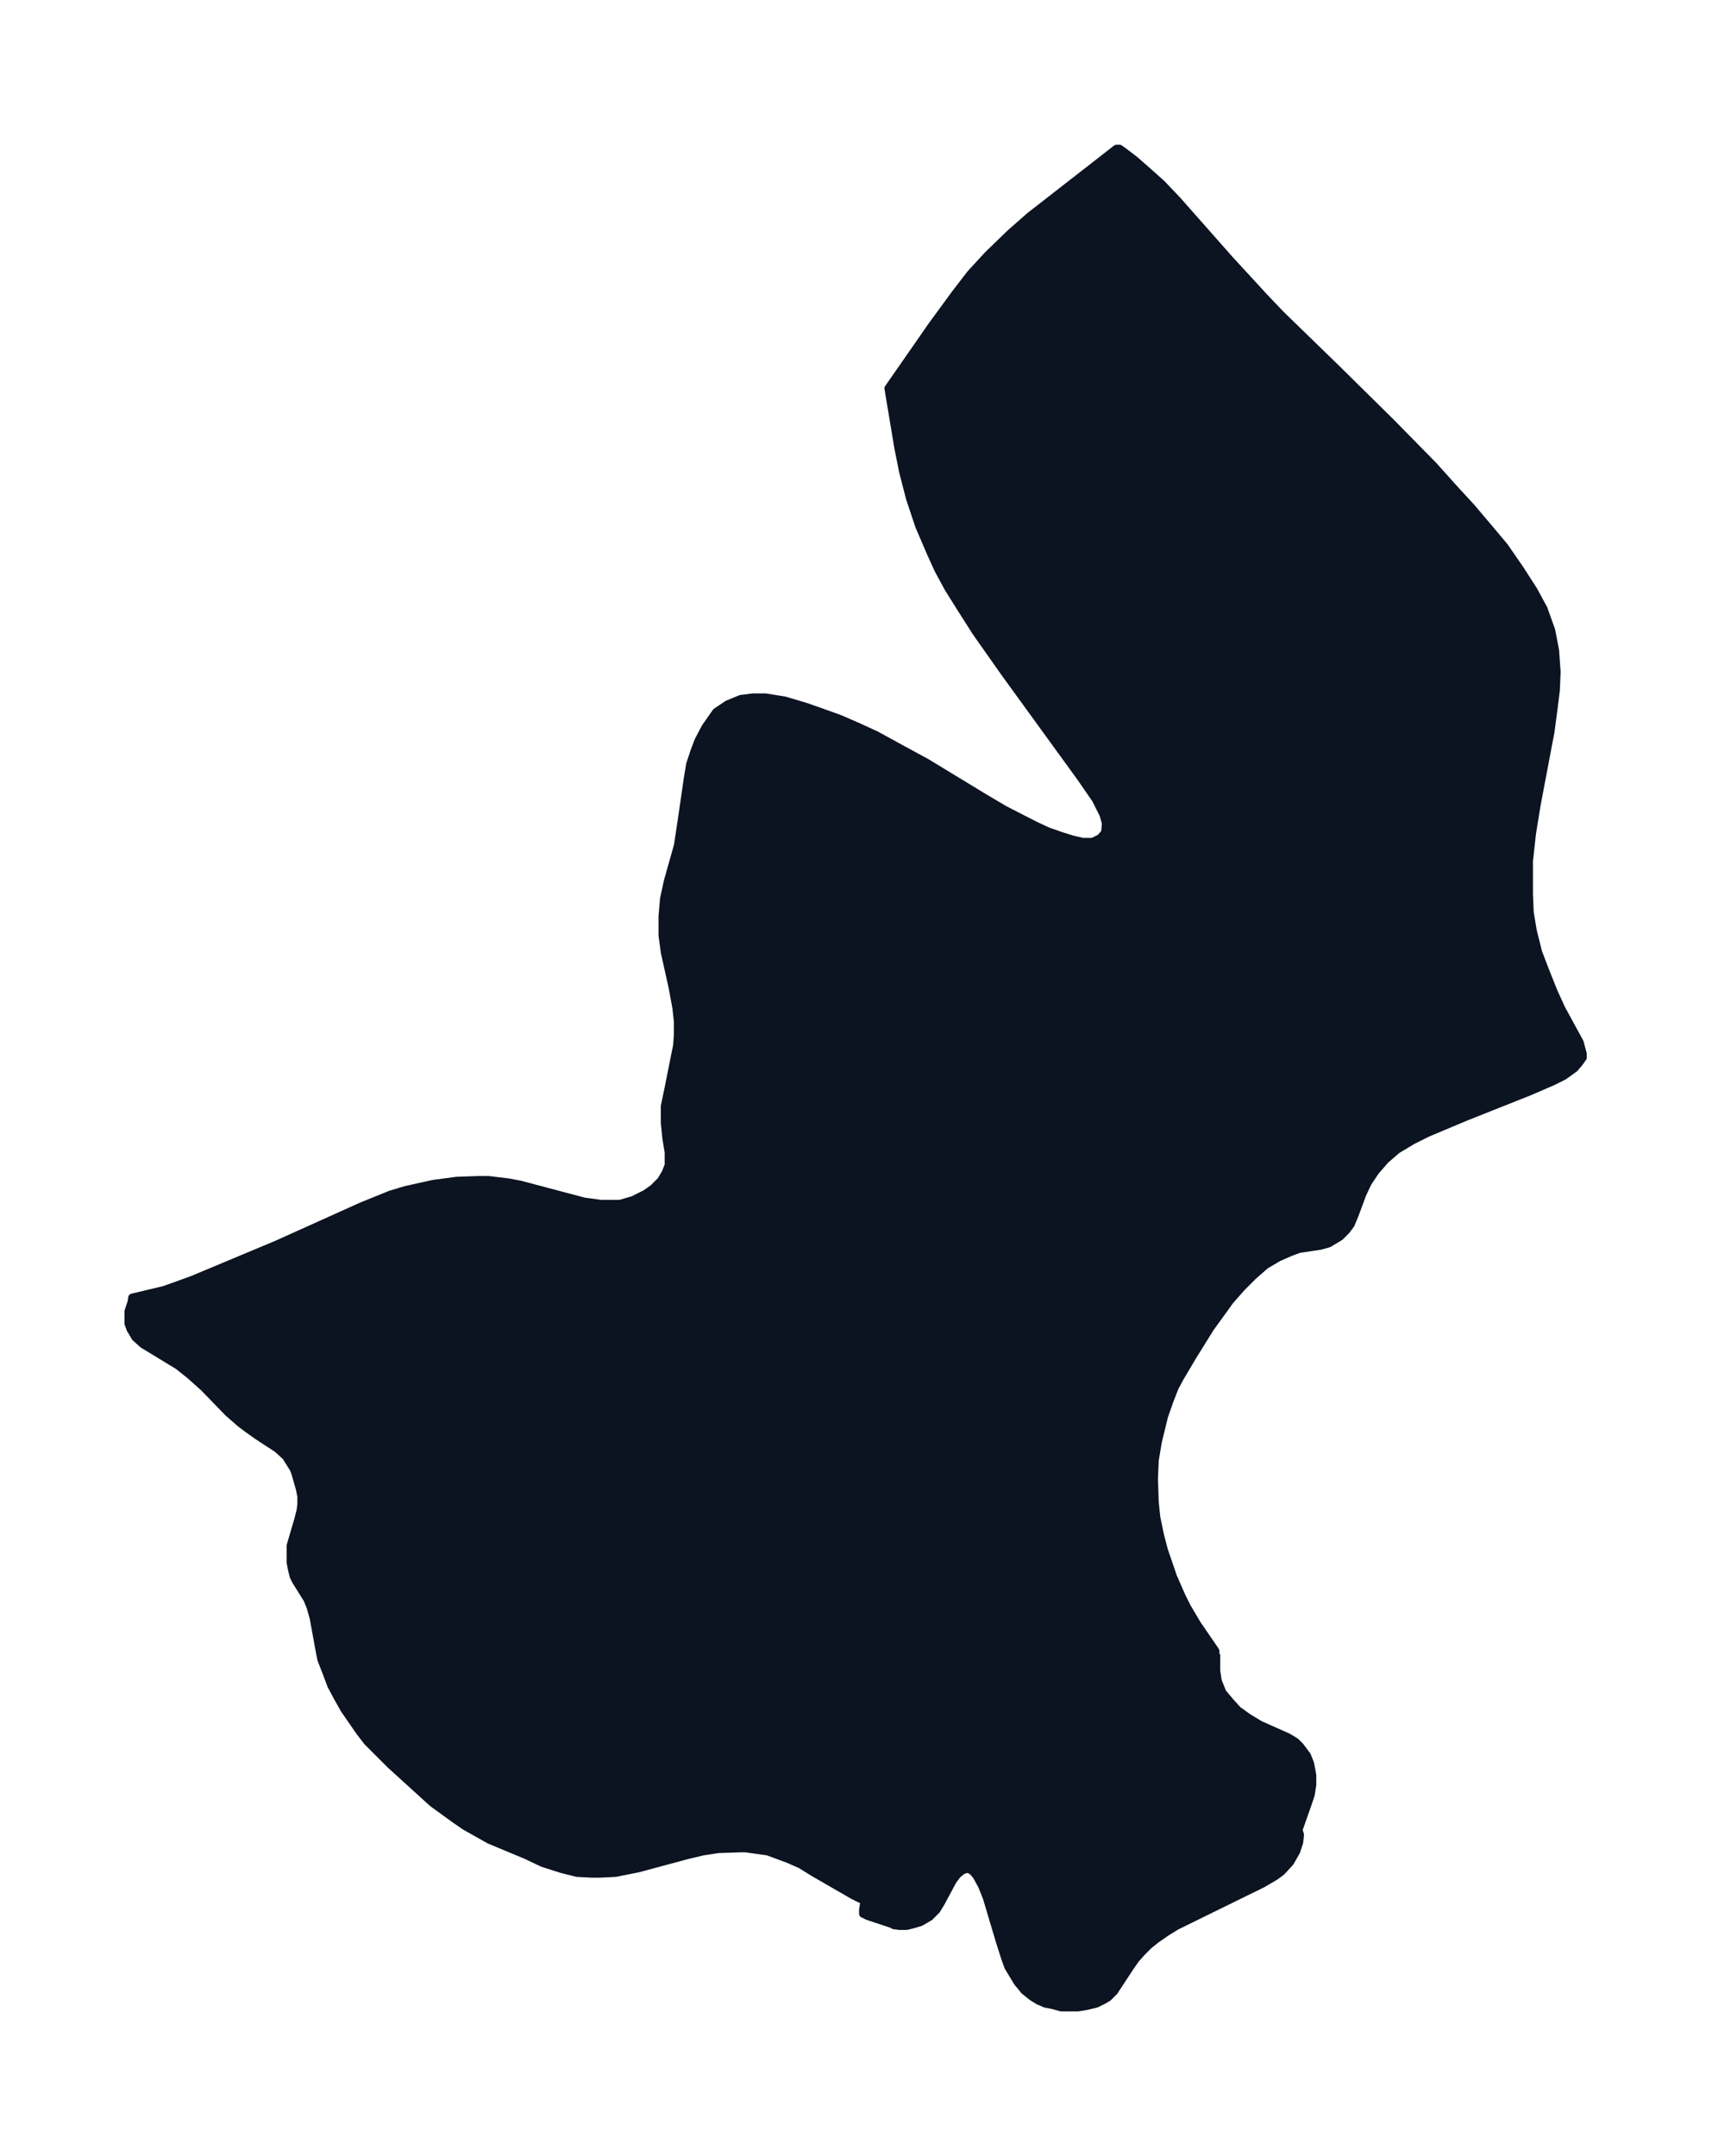 <svg xmlns="http://www.w3.org/2000/svg" xmlns:xlink="http://www.w3.org/1999/xlink" width="297" height="374" viewBox="0 0 222.8 280.5"><defs><style>*{stroke-linejoin:round;stroke-linecap:butt}</style></defs><g id="figure_1"><path id="patch_1" fill="none" d="M0 280.5h222.8V0H0z"/><g id="axes_1"><g id="PatchCollection_1"><defs><path id="m2fd8ecbaf1" stroke="#0c1321" d="M158.3-65.3v2.2l.2 1.3.4 1 .2.5 1 1.2 1 1.1 1.4 1 1.5.9 3.6 1.6 1 .6.6.6.3.4.6.8.4 1 .2 1 .1.6v1.2l-.2 1.3-.4 1.2-1.2 3.4.2.6-.1 1-.4 1.2-.8 1.4-1.1 1.2-.8.6-1.7 1-5.1 2.5-6.1 3-1.3.8-1.3.9-1 .8-.9.9-.8.9-.7 1-2.1 3.2-.8.8-.5.3-1 .5-1.2.3-1.2.2h-2.2l-1.1-.3-1-.2-.9-.4-.8-.5-1-.8-.4-.5-.5-.6-.6-1-.6-1-.4-1.1-.7-2.2-1.7-5.7-.6-1.5-.7-1.3-.5-.6-.5-.3h-.4l-.5.2-.6.5-.6.8-1.5 2.8-.6 1-.9.9-.5.3-.7.4-1 .3-.8.2h-1l-.7-.1-.1-.1-3.3-1.1-.6-.3v-.5l.2-1.3-.5-.1-1-.5-5.2-3-1.6-1-1.6-.7-2.7-1L97-40h-.5l-3 .1-2 .3-2.1.5-6.3 1.7-3 .6-2 .1H77l-1.9-.1-2-.5-2.5-.8-2.1-1-4.8-2-1.6-.9-1.6-.9-1.3-.9-2.9-2.1-5.5-5-2-2-1-1-1-1.3-2-2.9-.9-1.6-.8-1.5-.6-1.6-.7-1.8-.2-1-.8-4.4-.4-1.4-.4-1-1.5-2.4-.3-.6-.2-.8-.2-1v-2.2l1-3.4.3-1.2.1-.8v-1l-.2-1-.6-2.1-.2-.5-1-1.6-1.1-1-2.6-1.7-1.4-1-.8-.6-1.6-1.4-3.2-3.3-1.8-1.6-1.5-1.2-4.6-2.8-1-.9-.4-.7-.2-.3-.3-.8v-1.6l.4-1.2.1-.6 4.2-1L25-114l11-4.6 11.1-5 3.7-1.5 2-.6 1.8-.4 1.8-.4 3-.4 2.8-.1h1.4l2.5.3 1.6.3 8.3 2.2 2.2.3h2.5l1.7-.5 1.6-.8 1-.7 1-1 .6-1 .4-1v-1.7l-.3-1.8-.2-2v-2.2l.5-2.4.7-3.5.4-2 .1-1.4v-1.7l-.2-1.8-.5-2.7-1-4.5-.3-2.2v-2.5l.2-2.3.5-2.3 1.3-4.6.5-3.3.8-5.5.3-1.8.6-1.8.5-1.3.9-1.7 1.4-2 1.5-1 1.7-.7 1.6-.2h1.6l2.5.4 2.7.8 2 .7 2.5.9 2.3 1 2.4 1.1 3.1 1.7 3.5 1.9 7.4 4.5 2.7 1.6 3.9 2 1.7.8 1.7.6 1.6.5 1.3.3h1.3l1-.5.6-.7.1-1.2-.3-1.1-1-2-2-2.9-9.8-13.5-3.8-5.4-2.1-3.3-1.5-2.4-1.3-2.4-1-2.2-1.5-3.5-1.2-3.6-.9-3.5-.6-3-.3-1.8-1-6 5.7-8.2 3-4.1 2-2.6 2.3-2.5 2.9-2.8 2.5-2.2 11.3-8.8h.4l.7.5 1.3 1 1.6 1.4 1.9 1.7 2 2.1 6.8 7.7 4.6 5 2.1 2.2 7.2 7 7.1 7 5.6 5.7 2.6 2.9 2.3 2.5 2.2 2.6 2.1 2.5 2 2.9 1.8 2.8 1.3 2.4 1 2.8.5 2.6.2 2.8-.1 2.4-.3 2.4-.4 3-1.8 9.5-.6 3.7-.4 3.6v4.3l.1 2.4.4 2.4.7 2.8 1 2.6 1 2.5 1 2.2 2.4 4.4.4 1.5v.5l-.5.7-.6.7-1.4 1-1.4.7-3 1.3-8.3 3.3-5 2.1-2 1-2 1.2-1.5 1.3-1.3 1.5-1 1.5-.7 1.5-1 2.7-.5 1.2-.6.8-.8.8-1.5.9-1.1.3-2.7.4-1.1.4-1.6.7-1.7 1-1.6 1.4-1.5 1.5-1.5 1.7-2.6 3.6-2.3 3.7-1.6 2.7-.7 1.3-.7 1.8-.7 2-.8 3.3-.4 2.4-.1 2.4.1 3 .2 2 .5 2.4.5 1.9 1.2 3.5 1.1 2.5.7 1.4 1.3 2.2 2.4 3.5v.4"/></defs><g clip-path="url(#p6b7bfcc7c4)"><use xlink:href="#m2fd8ecbaf1" y="280.5" fill="#0c1321" stroke="#0c1321"/></g></g></g></g><defs><clipPath id="p6b7bfcc7c4"><path d="M7.2 7.2h208.4v266.1H7.2z"/></clipPath></defs></svg>